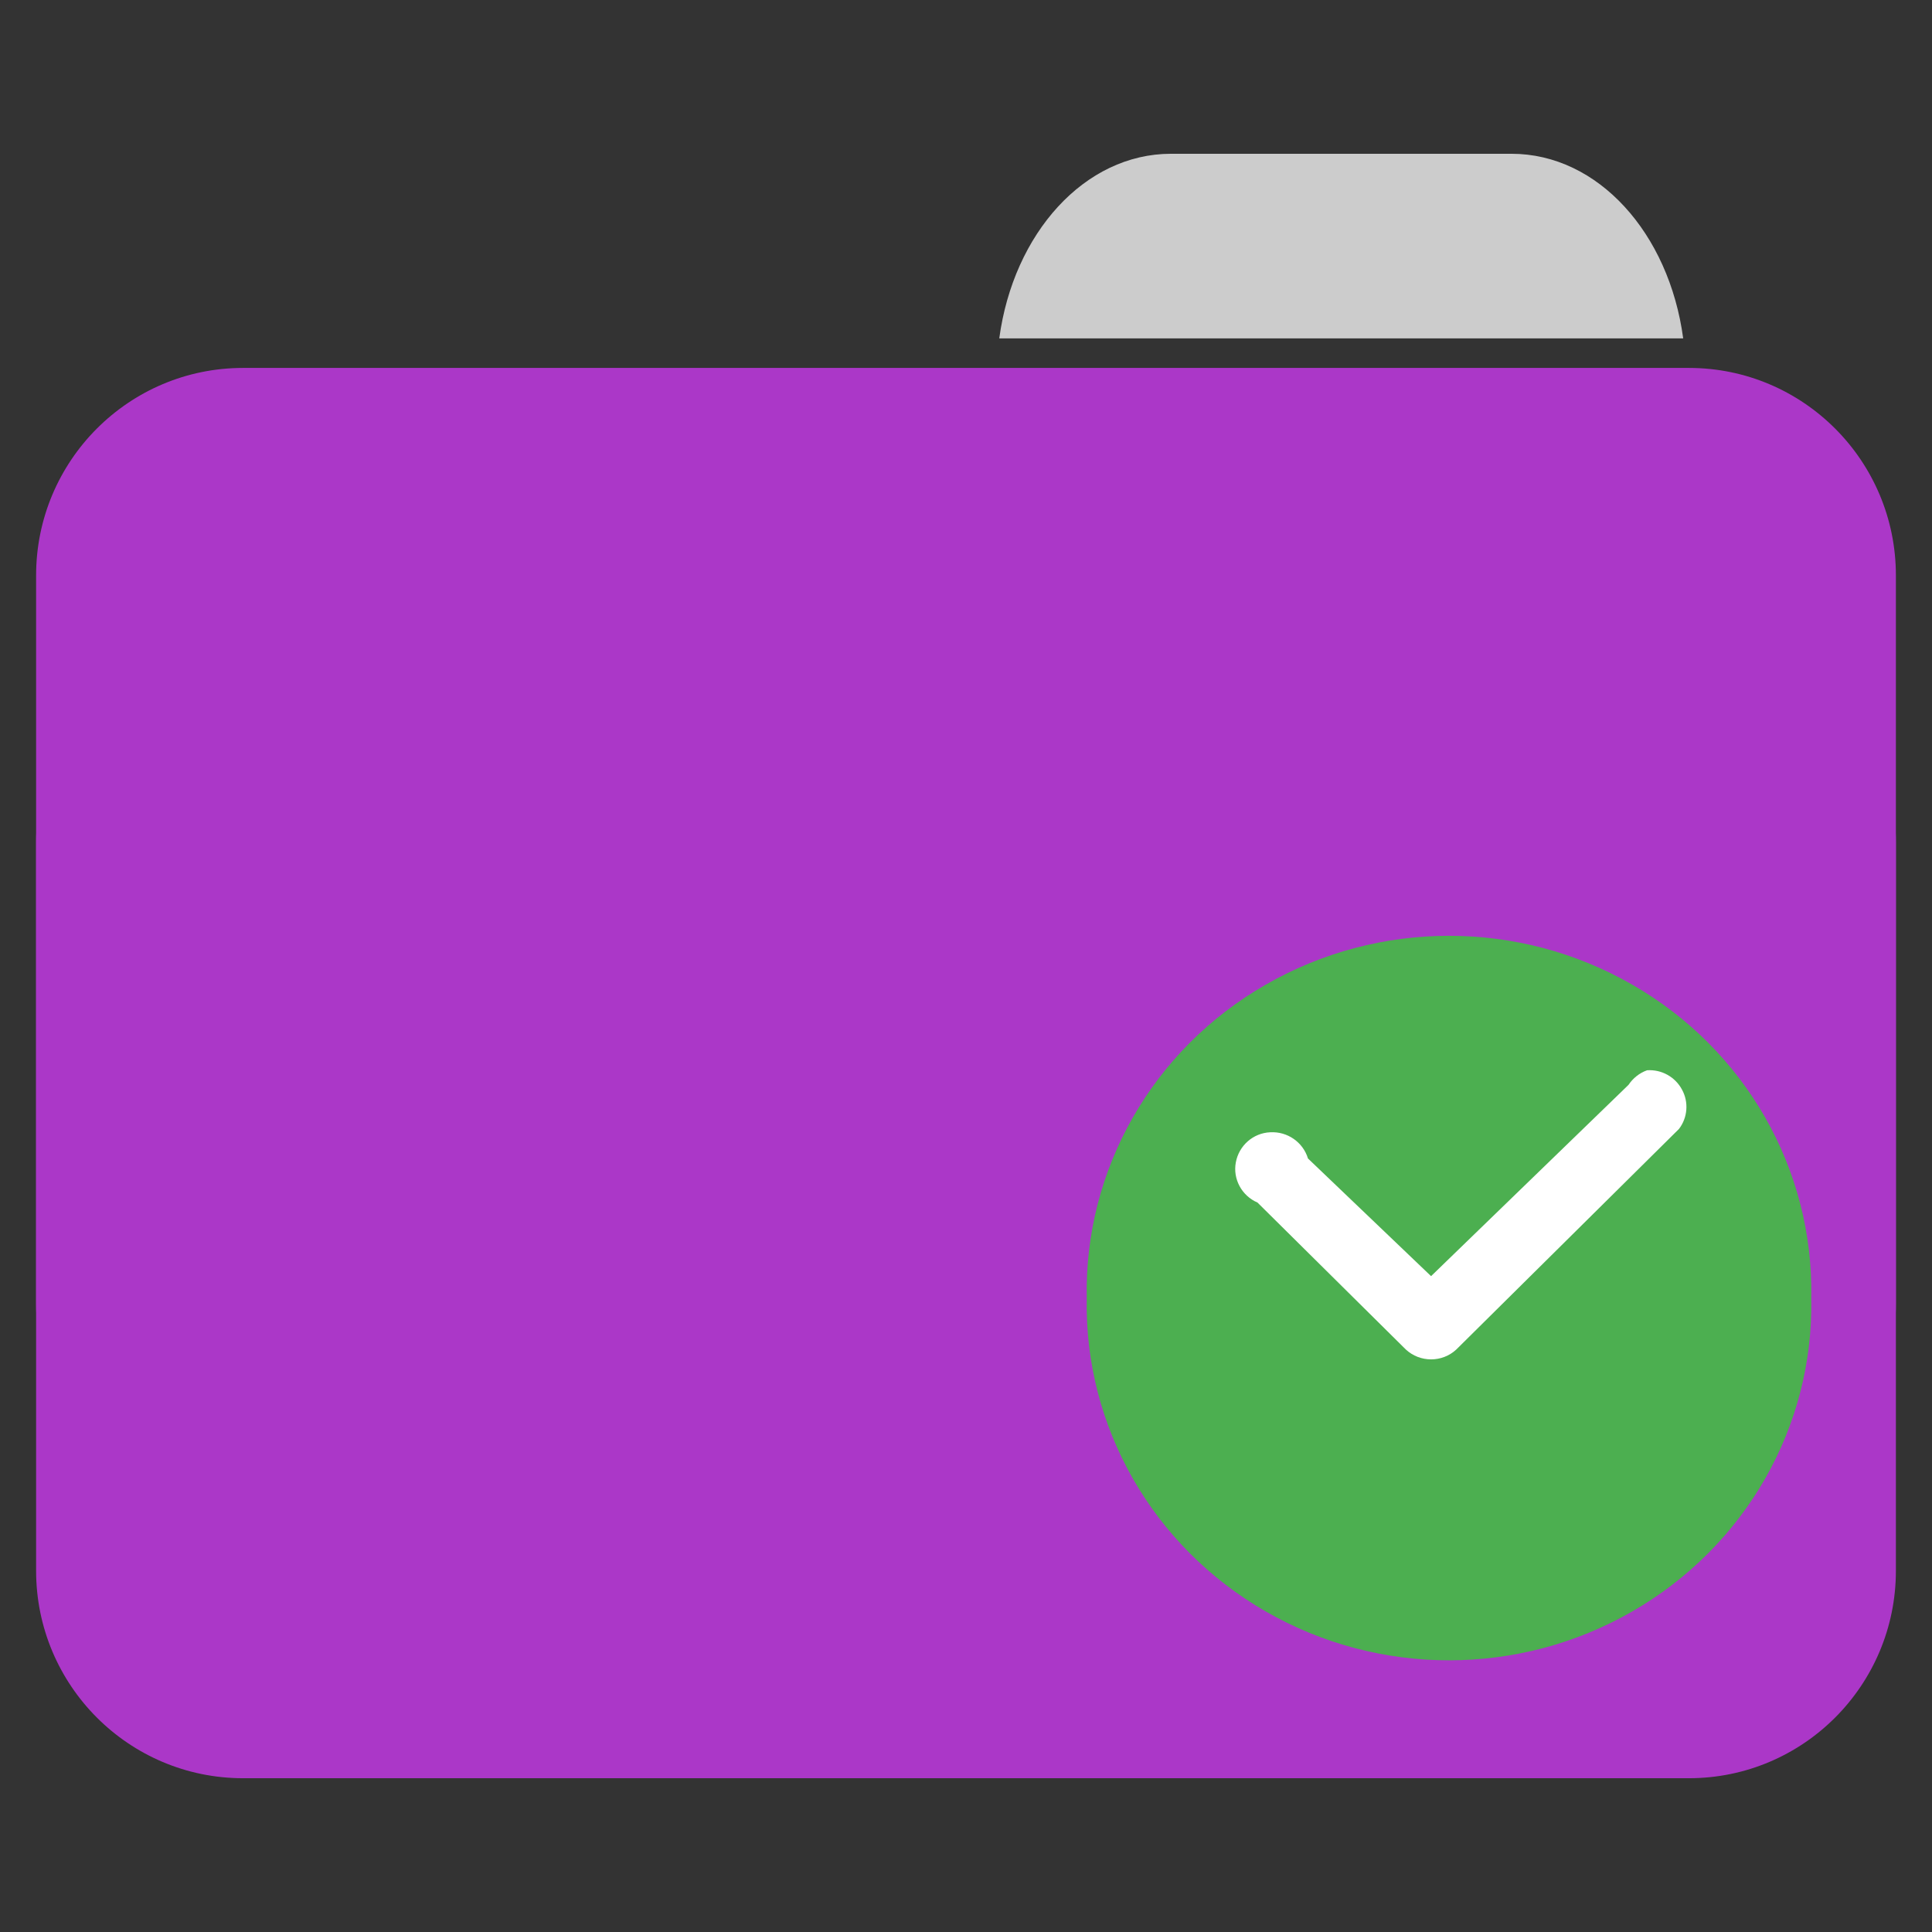 <?xml version="1.0" encoding="UTF-8"?>
<svg xmlns="http://www.w3.org/2000/svg" xmlns:xlink="http://www.w3.org/1999/xlink" width="32pt" height="32pt" viewBox="0 0 32 32" version="1.1">
<rect x="0" y="0" width="32" height="32" fill="#333333" stroke="none"/>
<g id="surface1">
<path style=" stroke:none;fill-rule:nonzero;fill:rgb(80%,80%,80%);fill-opacity:1;" d="M 19.395 2.547 C 17.965 2.547 16.785 3.863 16.551 5.605 L 27.879 5.605 C 27.645 3.863 26.469 2.547 25.035 2.547 Z M 19.395 2.547 "/>
<path style=" stroke:none;fill-rule:nonzero;fill:rgb(67.059%,21.569%,78.431%);fill-opacity:1;" d="M 4.027 6.094 L 27.973 6.094 C 29.867 6.094 31.402 7.633 31.402 9.531 L 31.402 21.594 C 31.402 23.492 29.867 25.031 27.973 25.031 L 4.027 25.031 C 2.133 25.031 0.598 23.492 0.598 21.594 L 0.598 9.531 C 0.598 7.633 2.133 6.094 4.027 6.094 Z M 4.027 6.094 "/>
<path style=" stroke:none;fill-rule:nonzero;fill:rgb(67.059%,21.569%,78.431%);fill-opacity:1;" d="M 4.027 10.516 L 27.973 10.516 C 29.867 10.516 31.402 12.055 31.402 13.953 L 31.402 26.016 C 31.402 27.914 29.867 29.453 27.973 29.453 L 4.027 29.453 C 2.133 29.453 0.598 27.914 0.598 26.016 L 0.598 13.953 C 0.598 12.055 2.133 10.516 4.027 10.516 Z M 4.027 10.516 "/>
<path style=" stroke:none;fill-rule:evenodd;fill:rgb(29.804%,68.627%,31.373%);fill-opacity:1;" d="M 30 21.5 C 30.043 23.629 28.91 25.613 27.035 26.691 C 25.16 27.77 22.84 27.77 20.965 26.691 C 19.09 25.613 17.957 23.629 18 21.5 C 17.957 19.371 19.09 17.383 20.965 16.309 C 22.84 15.23 25.16 15.23 27.035 16.309 C 28.91 17.383 30.043 19.371 30 21.5 Z M 30 21.5 "/>
<path style=" stroke:none;fill-rule:nonzero;fill:rgb(100%,100%,100%);fill-opacity:1;" d="M 27.281 17.727 C 27.152 17.773 27.047 17.859 26.973 17.969 L 23.703 21.137 L 21.664 19.188 C 21.582 18.918 21.324 18.738 21.039 18.754 C 20.758 18.766 20.52 18.973 20.469 19.254 C 20.418 19.527 20.566 19.805 20.828 19.918 L 23.285 22.352 C 23.52 22.57 23.887 22.57 24.121 22.352 L 27.809 18.699 C 27.953 18.512 27.973 18.254 27.859 18.047 C 27.746 17.836 27.52 17.711 27.281 17.727 Z M 27.281 17.727 "/>
</g>
</svg>
